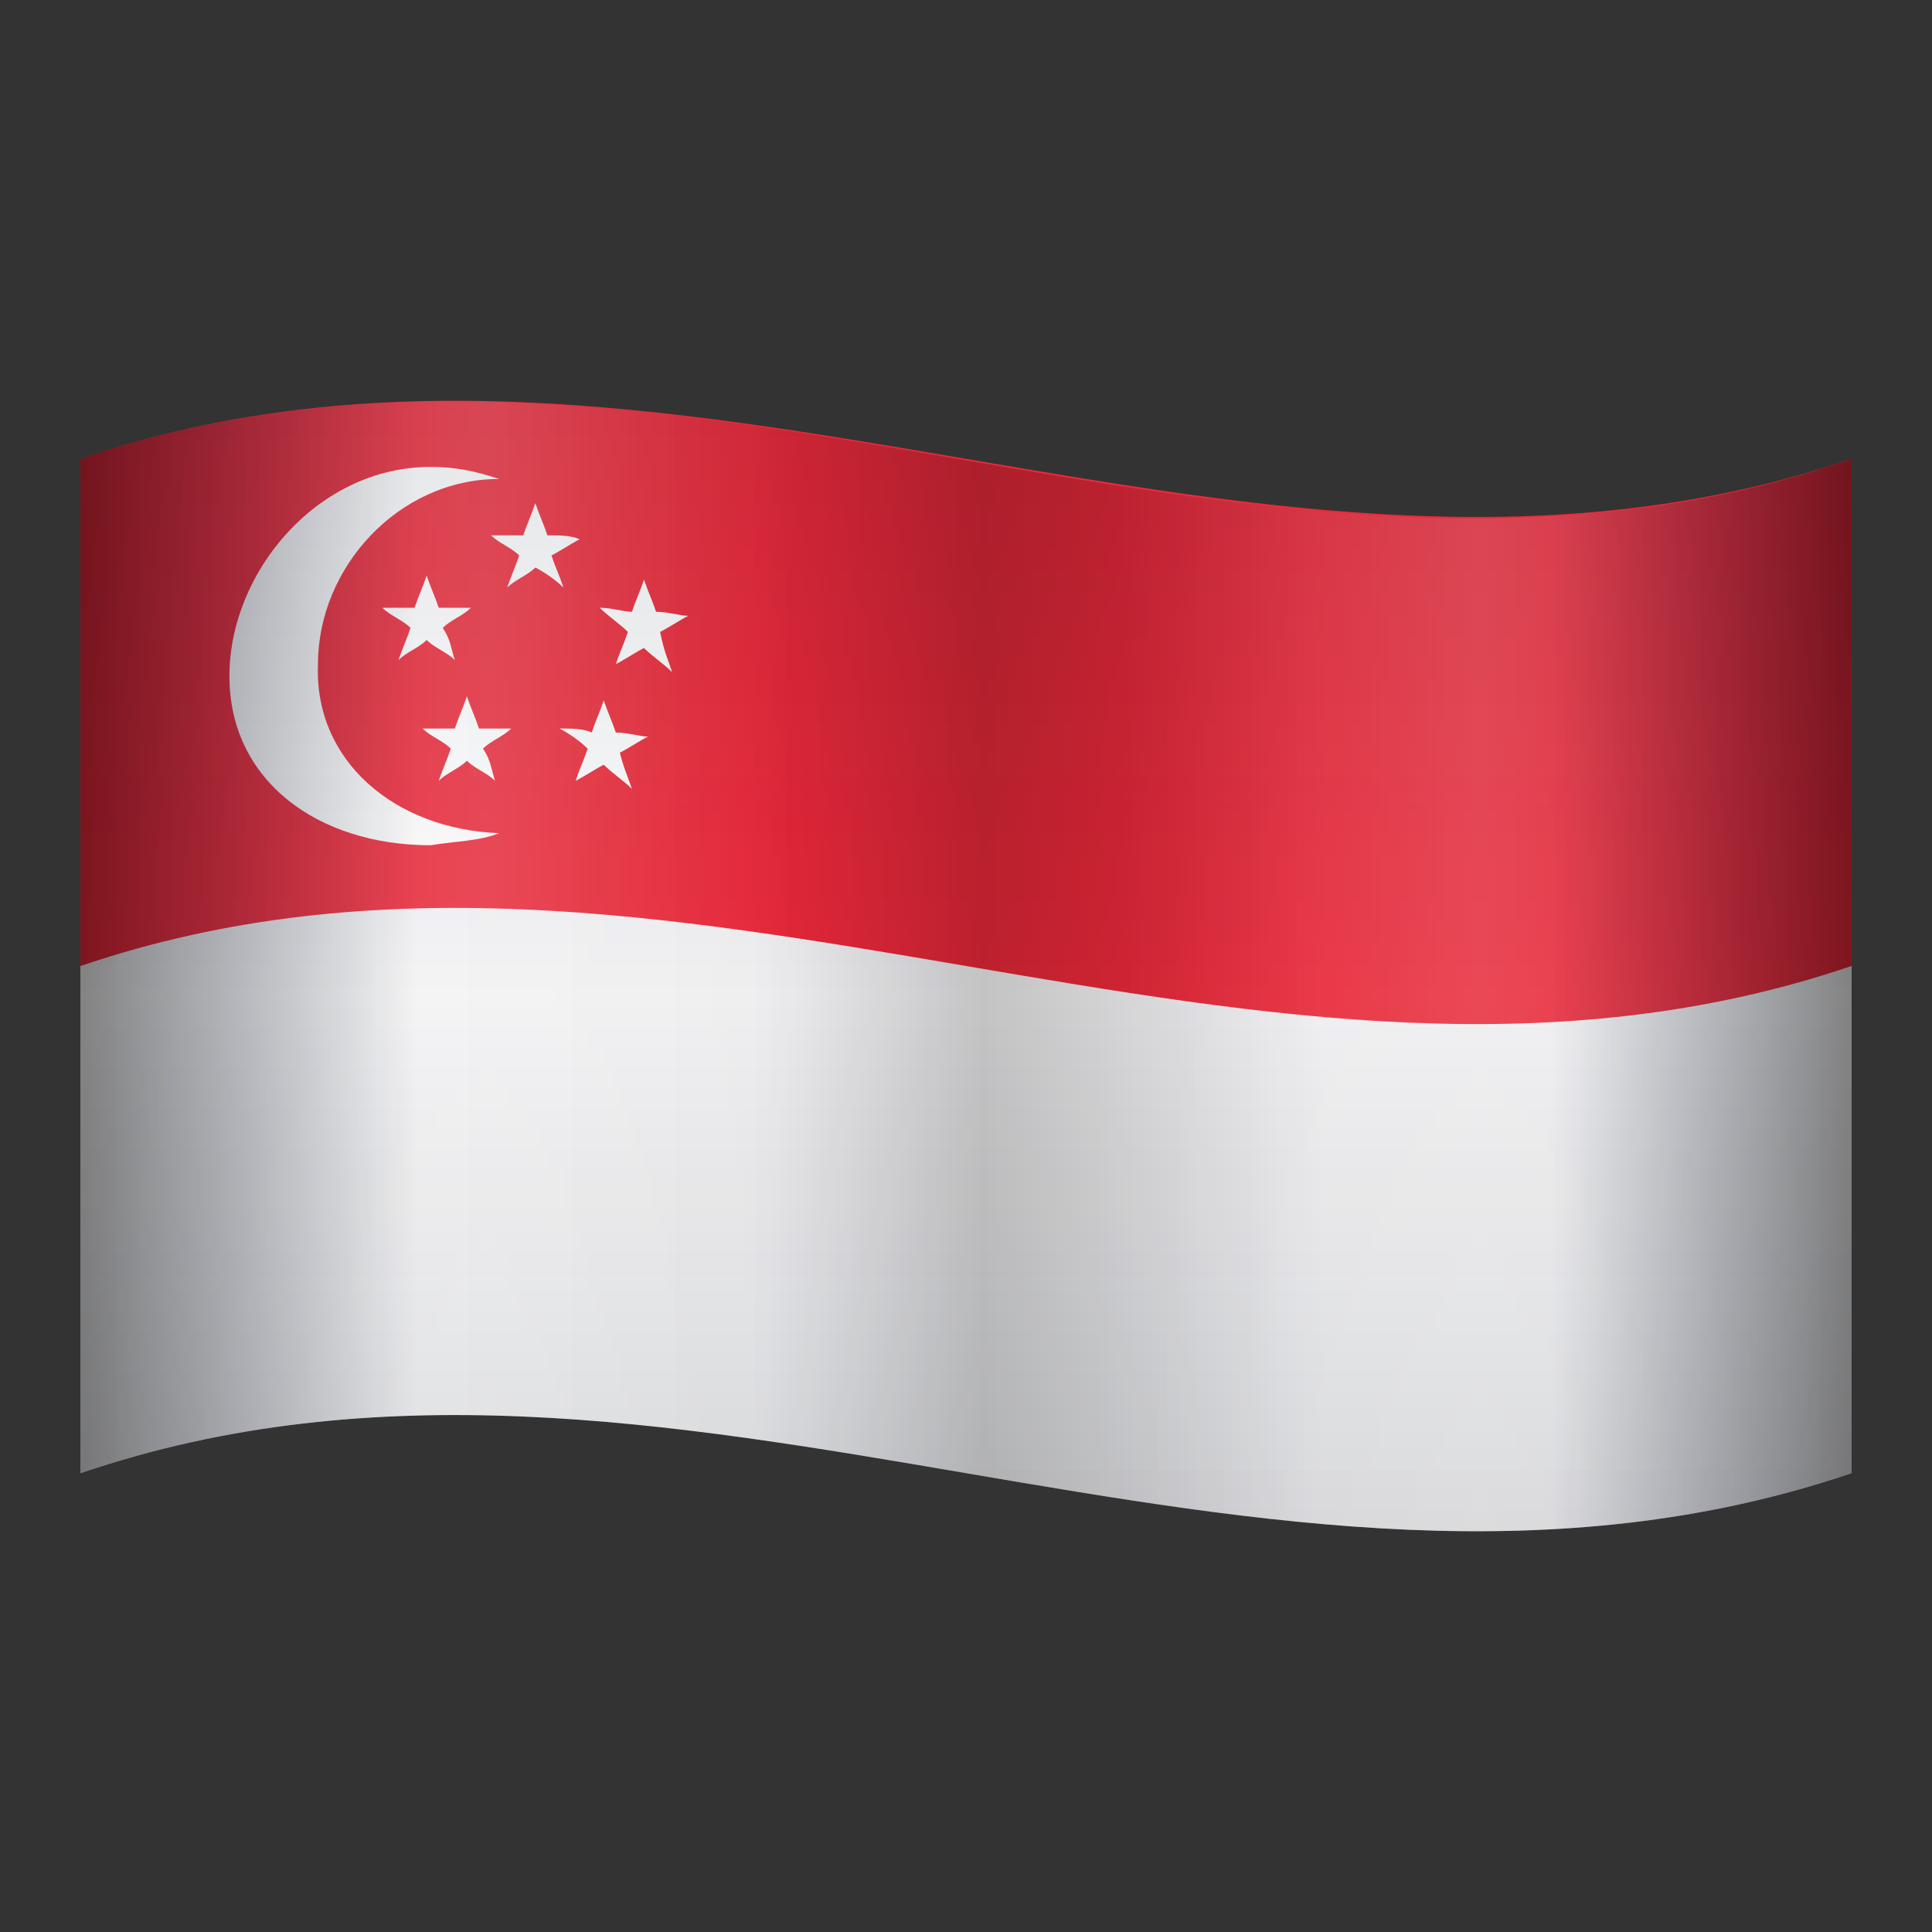 <svg width="48" height="48" fill="none" xmlns="http://www.w3.org/2000/svg"><rect width="100%" height="100%" fill="#333333" stroke="none"/><path d="M2 11.4c14.7-5 29.3 5 44 0V24c-.3 4-.7 7.9-1 11.9-14 4.2-28-4.8-42-.6-.3-3.8-.7-7.6-1-11.3V11.4Z" fill="#ED2939"/><path d="M2 24c14.7-5 29.3 5 44 0v12.6c-14.7 5-29.3-5-44 0V24Z" fill="#F4F4F5"/><path d="M12.4 20.7c-.5.2-1.1.2-1.7.3-2.8 0-5-1.6-5-4.2s2.2-5.2 5-5.2c.6 0 1.1.1 1.7.3-2.5 0-4.5 2.2-4.5 4.6-.1 2.4 1.9 4.1 4.5 4.2Z" fill="#fff"/><path d="M11.3 16.4c-.2-.2-.5-.3-.7-.5-.2.2-.5.3-.7.5.1-.3.2-.5.3-.8-.2-.2-.5-.3-.7-.5h.8c.1-.3.2-.5.3-.8.1.3.2.5.3.8h.8c-.2.2-.5.3-.7.5.2.3.2.5.3.8Zm5.4.3c-.2-.2-.5-.4-.7-.6-.2.1-.5.3-.7.4.1-.3.2-.5.3-.8-.2-.2-.5-.4-.7-.6.3 0 .6.1.8.1.1-.3.2-.5.3-.8.1.3.2.5.3.8.3 0 .6.1.8.1-.2.1-.5.3-.7.4.1.5.2.7.3 1ZM14 14.6c-.2-.2-.5-.4-.7-.5-.2.2-.5.3-.7.5.1-.3.2-.5.3-.8-.2-.2-.5-.3-.7-.5h.8c.1-.3.2-.5.3-.8.1.3.2.5.3.8.3 0 .6 0 .8.1-.2.1-.5.3-.7.4.1.3.2.5.3.8Zm-1.7 4.8c-.2-.2-.5-.3-.7-.5-.2.2-.5.3-.7.5.1-.3.2-.5.3-.8-.2-.2-.5-.3-.7-.5h.8c.1-.3.2-.5.3-.8.1.3.2.5.3.8h.8c-.2.2-.5.3-.7.5.2.3.2.5.3.8Zm3.4.2c-.2-.2-.5-.4-.7-.6-.2.1-.5.3-.7.4.1-.3.2-.5.3-.8-.2-.2-.5-.4-.7-.5.3 0 .6 0 .8.1.1-.3.2-.5.3-.8.1.3.2.5.3.8.3 0 .6.1.8.1-.2.1-.5.3-.7.4.1.4.2.6.3.9Z" fill="#fff"/><path opacity=".4" d="M2 11.4v25.2c14.7-5 29.3 5 44 0V11.4c-14.7 5.1-29.3-5-44 0Z" fill="url(#a)"/><path opacity=".5" d="M2 11.4v25.2c14.7-5 29.3 5 44 0V11.4c-14.7 5.1-29.3-5-44 0Z" fill="url(#b)"/><path opacity=".64" d="M2 11.4v25.2c14.7-5 29.3 5 44 0V11.4c-14.7 5.1-29.3-5-44 0Z" fill="url(#c)"/><defs><linearGradient id="a" x1="24" y1="3.88" x2="24" y2="44.05" gradientUnits="userSpaceOnUse"><stop offset="0" stop-opacity=".4"/><stop offset=".06" stop-color="#000510" stop-opacity=".36"/><stop offset=".13" stop-color="#00081B" stop-opacity=".3"/><stop offset=".23" stop-color="#000A22" stop-opacity=".23"/><stop offset=".52" stop-color="#000B24" stop-opacity=".02"/><stop offset=".7" stop-color="#00081A" stop-opacity=".16"/><stop offset="1" stop-opacity=".4"/></linearGradient><linearGradient id="b" x1="2" y1="24" x2="46" y2="24" gradientUnits="userSpaceOnUse"><stop stop-color="#fff" stop-opacity="0"/><stop offset=".23" stop-color="#fff" stop-opacity=".3"/><stop offset=".4" stop-color="#fff" stop-opacity="0"/><stop offset=".59" stop-color="#fff" stop-opacity="0"/><stop offset=".79" stop-color="#fff" stop-opacity=".3"/><stop offset="1" stop-color="#fff" stop-opacity="0"/></linearGradient><linearGradient id="c" x1="2" y1="24" x2="46" y2="24" gradientUnits="userSpaceOnUse"><stop stop-opacity=".72"/><stop offset=".1" stop-color="#000615" stop-opacity=".35"/><stop offset=".19" stop-color="#000B24" stop-opacity="0"/><stop offset=".38" stop-color="#000B24" stop-opacity=".02"/><stop offset=".41" stop-color="#000819" stop-opacity=".08"/><stop offset=".47" stop-color="#000207" stop-opacity=".21"/><stop offset=".51" stop-opacity=".3"/><stop offset=".58" stop-color="#000104" stop-opacity=".2"/><stop offset=".64" stop-color="#00050F" stop-opacity=".11"/><stop offset=".7" stop-color="#000B23" stop-opacity=".02"/><stop offset=".71" stop-color="#000B24" stop-opacity=".02"/><stop offset=".83" stop-color="#000B24" stop-opacity=".02"/><stop offset=".9" stop-color="#000718" stop-opacity=".31"/><stop offset="1" stop-opacity=".72"/></linearGradient></defs></svg>